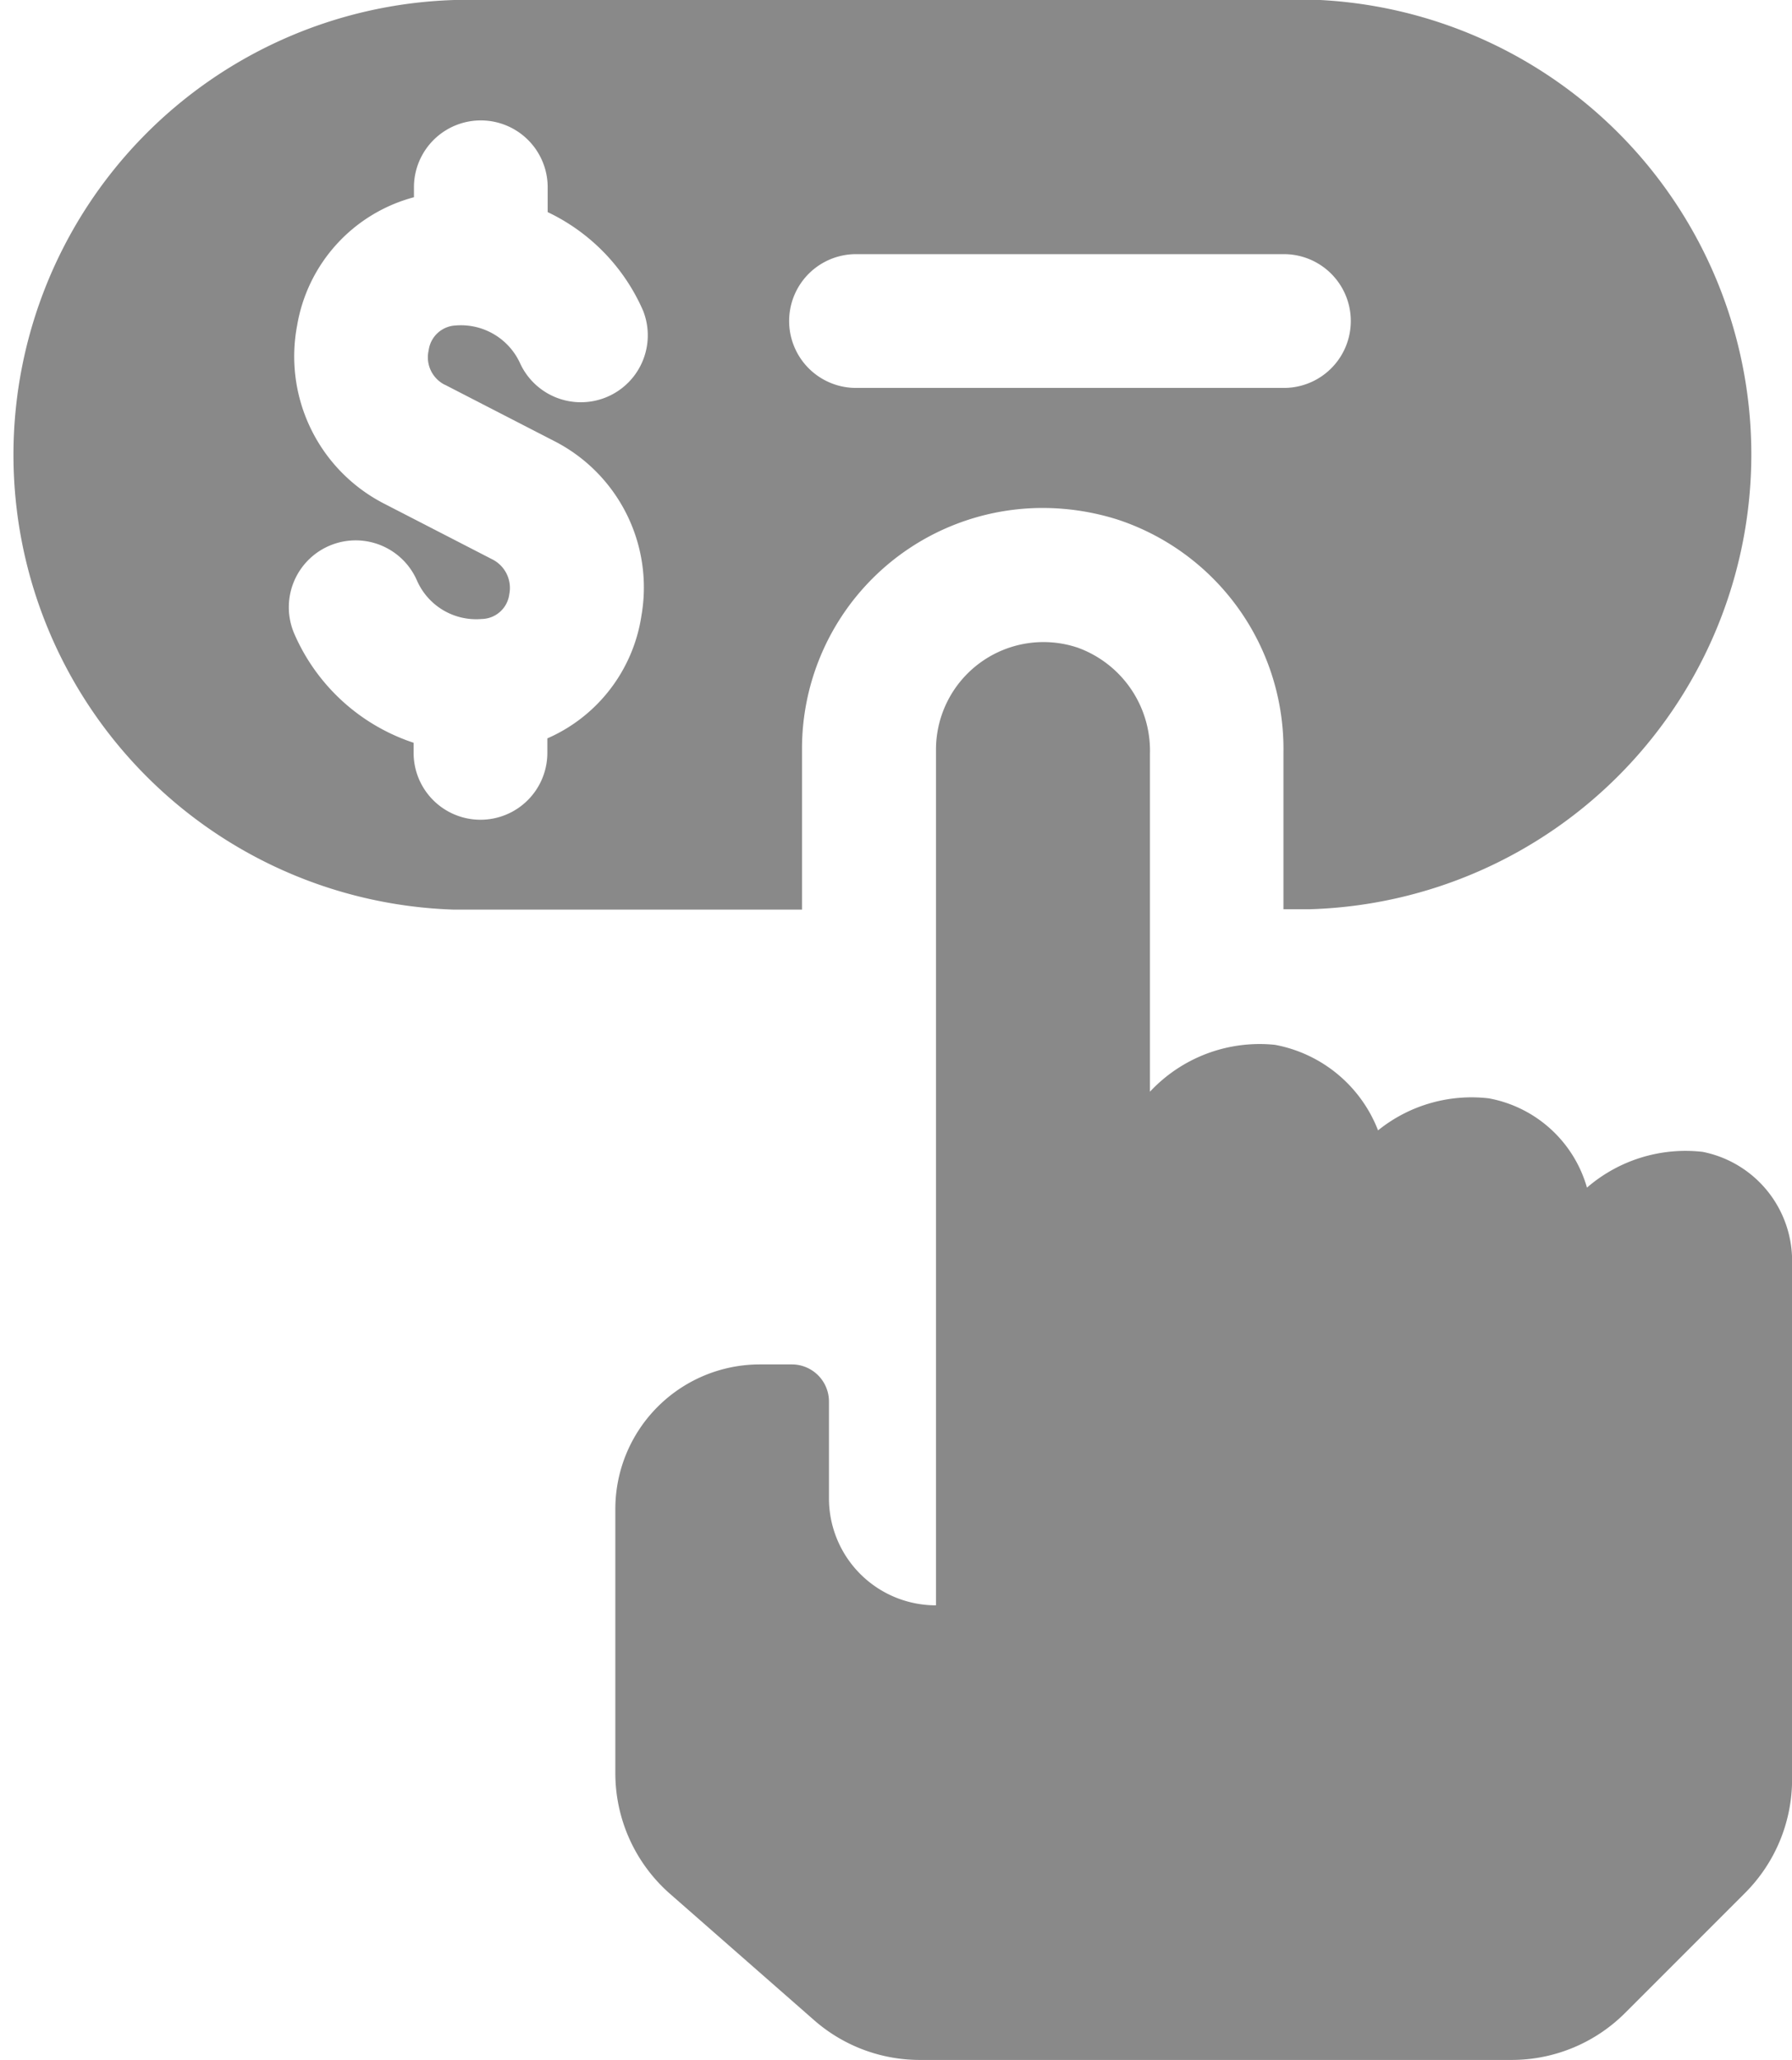 <svg xmlns="http://www.w3.org/2000/svg" width="21.667" height="24.9" viewBox="0 0 21.667 24.9">
  <g id="Group_1384" data-name="Group 1384" transform="translate(-173.75 -375.25)" opacity="0.6">
    <g id="Group_1383" data-name="Group 1383" transform="translate(173.75 375.25)">
      <path id="Path_3426" data-name="Path 3426" d="M189.6,375.25H179.247a5.5,5.5,0,0,0,0,10.995h4.2V384.3a2.91,2.91,0,0,1,2.91-2.91,3.01,3.01,0,0,1,.911.142,2.919,2.919,0,0,1,2,2.823v1.885h.323a5.5,5.5,0,0,0,0-10.995Zm-10.47,4.651,1.315.677a1.986,1.986,0,0,1,1.061,2.111,1.933,1.933,0,0,1-1.138,1.486v.175a.808.808,0,1,1-1.617,0v-.122a2.389,2.389,0,0,1-1.442-1.316.808.808,0,1,1,1.483-.644.781.781,0,0,0,.781.464.343.343,0,0,0,.335-.3.387.387,0,0,0-.2-.418l-1.315-.677a2,2,0,0,1-1.05-2.155,1.937,1.937,0,0,1,1.412-1.548v-.12a.808.808,0,1,1,1.617,0v.3a2.367,2.367,0,0,1,1.153,1.19.809.809,0,0,1-1.483.645.786.786,0,0,0-.781-.465.346.346,0,0,0-.328.3A.372.372,0,0,0,179.126,379.9Zm10.146.038H184.1a.808.808,0,0,1,0-1.617h5.174a.808.808,0,0,1,0,1.617Z" transform="translate(-173.75 -375.25)" fill="#3a3a3a"/>
      <path id="Path_3427" data-name="Path 3427" d="M198.4,393.412a1.821,1.821,0,0,0-1.4.432,1.521,1.521,0,0,0-1.186-1.079,1.8,1.8,0,0,0-1.34.387,1.663,1.663,0,0,0-1.247-1.034,1.813,1.813,0,0,0-1.511.567V388.6a1.325,1.325,0,0,0-.872-1.282,1.3,1.3,0,0,0-1.715,1.227v10.348a1.293,1.293,0,0,1-1.294-1.293V396.43a.449.449,0,0,0-.449-.449H187a1.748,1.748,0,0,0-1.748,1.748v3.193a1.94,1.94,0,0,0,.662,1.459l1.741,1.526a1.938,1.938,0,0,0,1.279.481h7.156a1.94,1.94,0,0,0,1.372-.569l1.45-1.45a1.941,1.941,0,0,0,.568-1.372v-6.241A1.343,1.343,0,0,0,198.4,393.412Z" transform="translate(-177.812 -379.489)" fill="#3a3a3a"/>
    </g>
  </g>
</svg>
